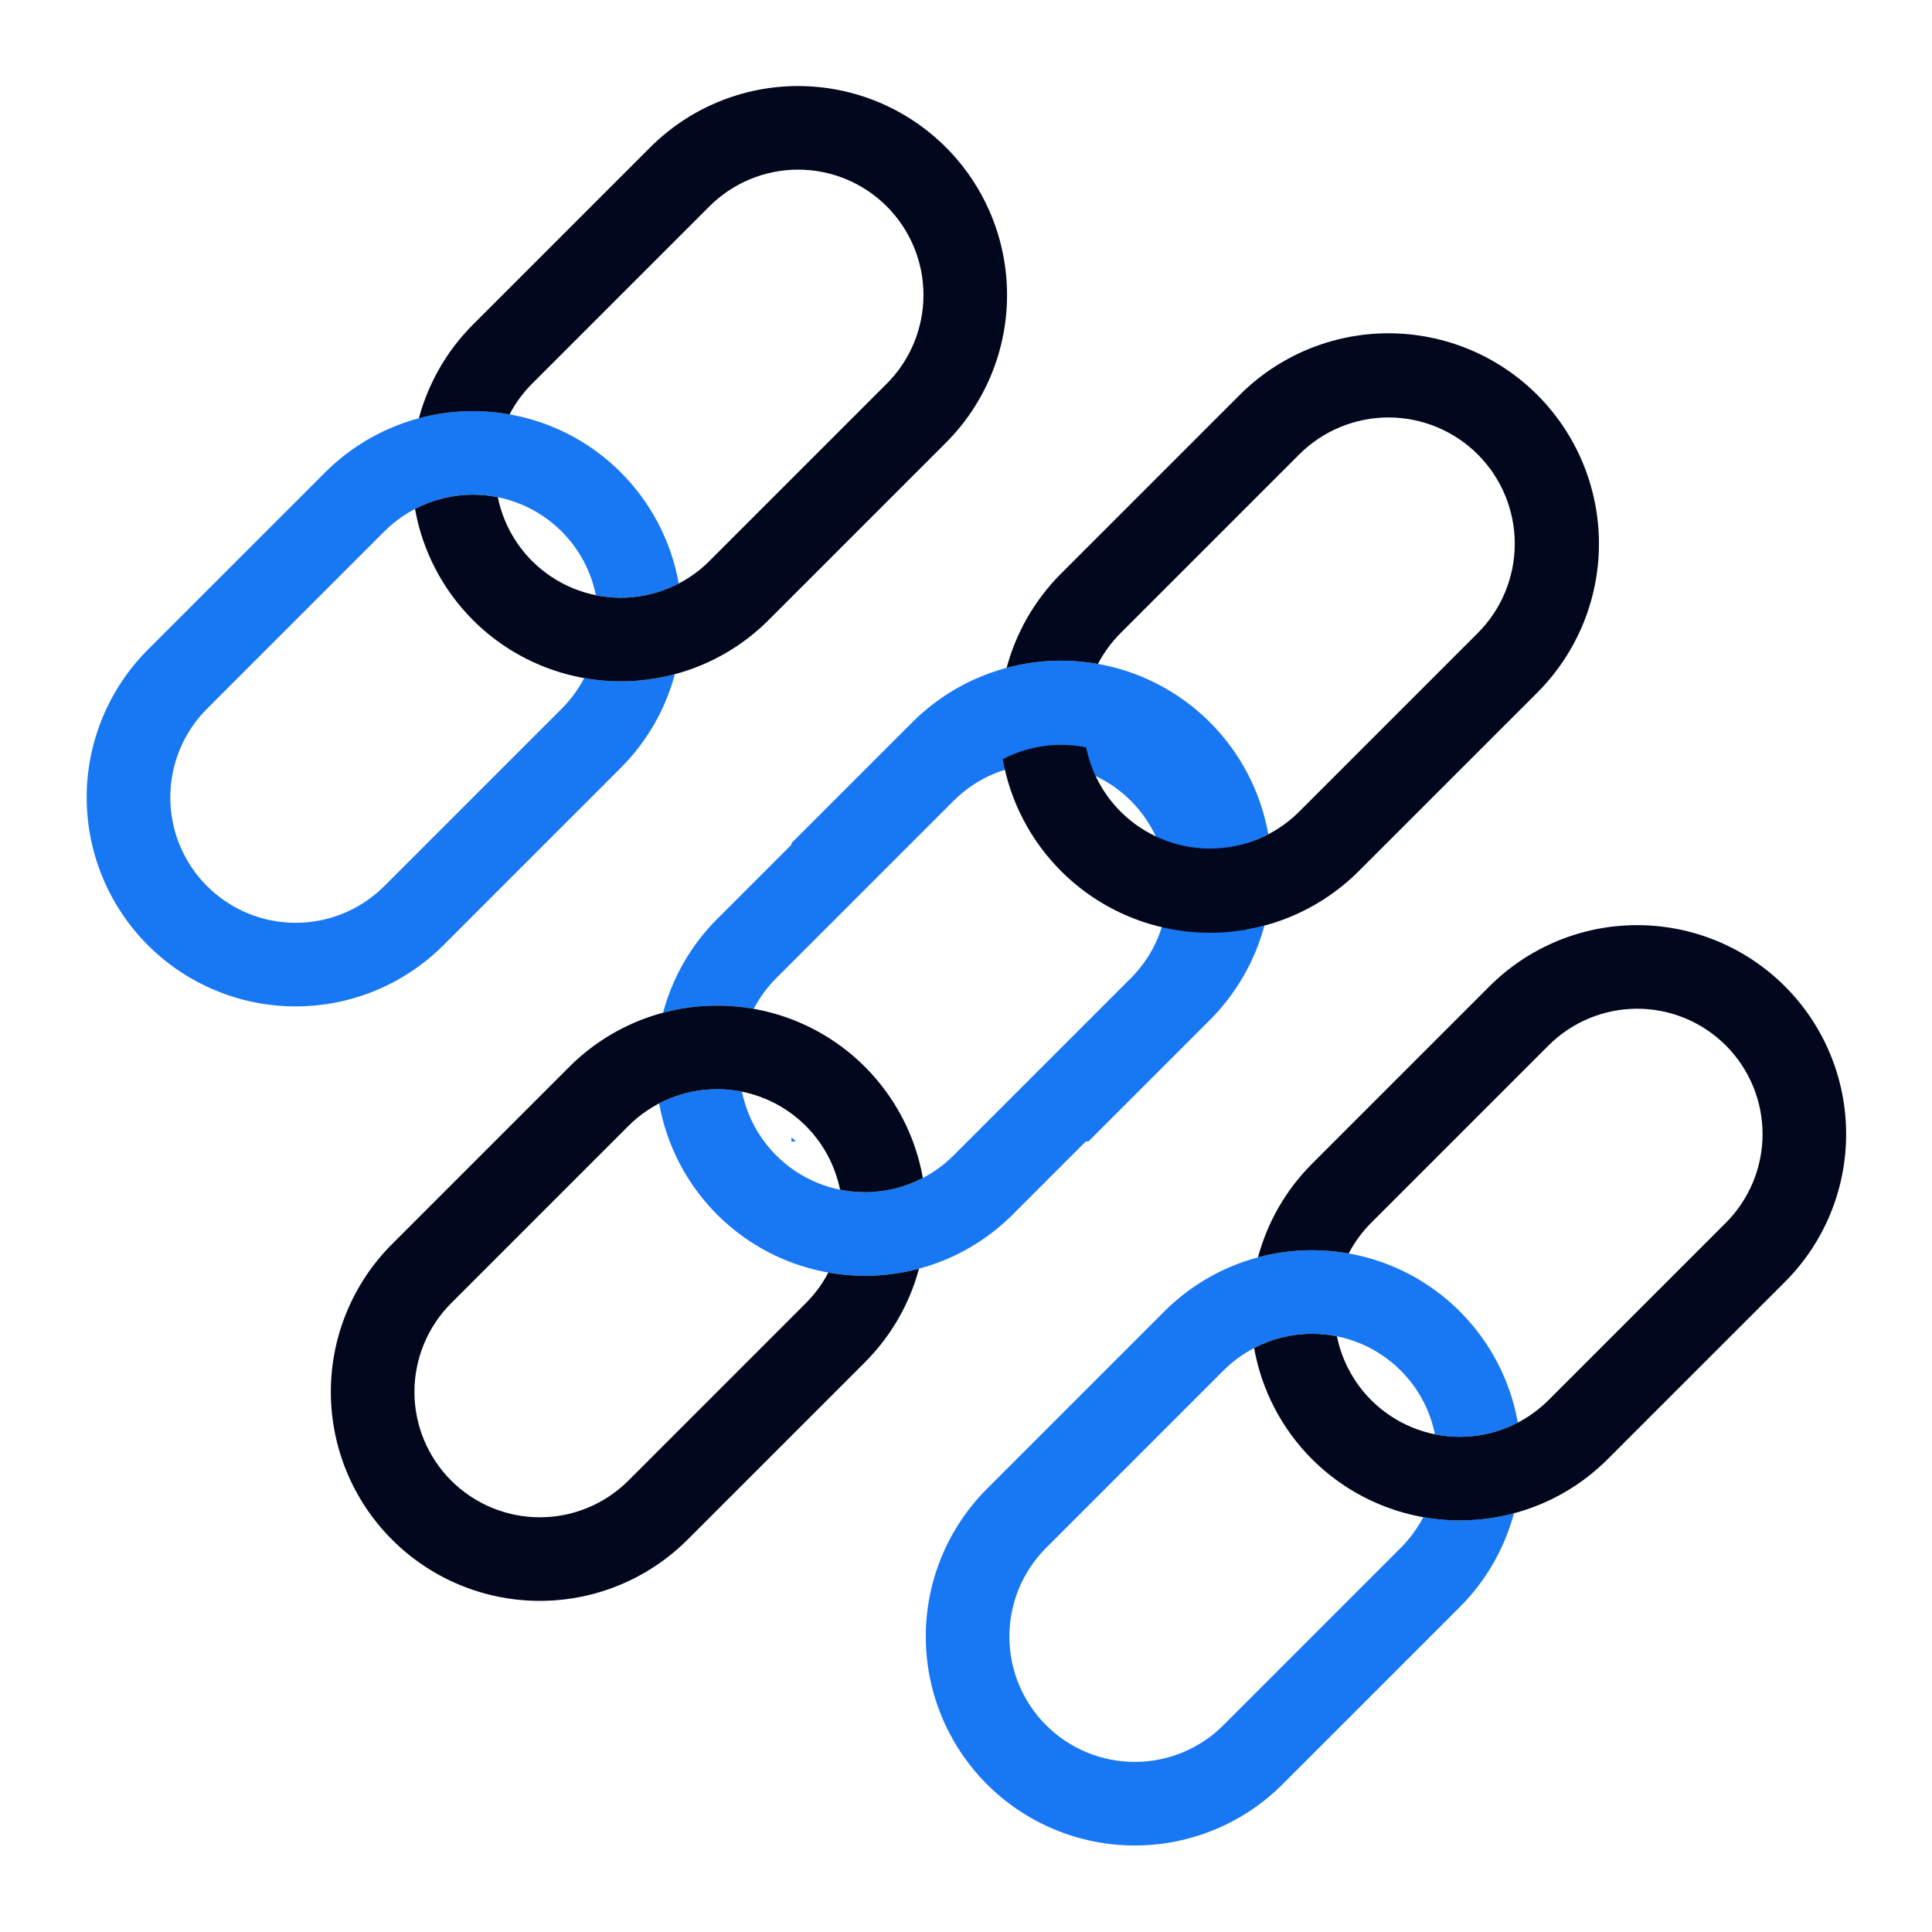 <svg xmlns="http://www.w3.org/2000/svg" width="500" zoomAndPan="magnify" viewBox="0 0 375 375" height="500"
     preserveAspectRatio="xMidYMid meet" version="1.0"><defs><clipPath id="id1"><path d="M 153.621 128 L 247 128 L 247 221.562 L 153.621 221.562 Z M 153.621 128 " clip-rule="nonzero"/></clipPath></defs><path fill="#1877f2" d="M 131.746 113.262 C 128.301 115.055 124.445 116.02 120.488 116.016 C 118.855 116.02 117.242 115.855 115.66 115.531 C 114.719 110.875 112.426 106.562 109.016 103.152 C 104.449 98.586 98.262 96.023 91.809 96.027 C 85.352 96.023 79.164 98.59 74.598 103.152 L 40.18 137.57 C 35.617 142.137 33.051 148.324 33.055 154.781 C 33.051 161.234 35.613 167.426 40.18 171.988 C 44.746 176.555 50.938 179.121 57.387 179.117 C 63.844 179.117 70.035 176.555 74.598 171.988 L 109.016 137.57 C 110.785 135.805 112.25 133.789 113.387 131.617 C 115.715 132.031 118.09 132.238 120.488 132.238 C 124.066 132.242 127.59 131.77 130.988 130.859 C 129.16 137.68 125.566 143.965 120.488 149.043 L 86.07 183.461 C 78.465 191.07 68.145 195.34 57.387 195.34 C 46.633 195.344 36.312 191.07 28.707 183.461 C 21.102 175.855 16.828 165.539 16.824 154.777 C 16.828 144.023 21.102 133.707 28.707 126.098 L 63.125 91.68 C 70.734 84.074 81.051 79.801 91.805 79.797 C 102.566 79.801 112.883 84.074 120.488 91.68 C 126.398 97.59 130.297 105.141 131.746 113.262 Z M 131.746 113.262 " fill-opacity="1" fill-rule="evenodd"/><path fill="#01081d" d="M 80.555 98.785 C 83.996 96.984 87.848 96.023 91.805 96.023 C 93.441 96.027 95.059 96.191 96.633 96.508 C 97.574 101.164 99.867 105.48 103.281 108.891 C 107.844 113.453 114.031 116.016 120.488 116.02 C 126.941 116.016 133.137 113.457 137.699 108.891 L 172.117 74.473 C 176.684 69.91 179.242 63.715 179.246 57.262 C 179.242 50.809 176.68 44.617 172.117 40.055 C 167.551 35.488 161.363 32.926 154.906 32.926 C 148.453 32.926 142.266 35.492 137.699 40.055 L 103.281 74.473 C 101.516 76.242 100.043 78.25 98.91 80.43 C 96.582 80.016 94.203 79.801 91.805 79.801 C 88.23 79.797 84.703 80.273 81.305 81.18 C 83.133 74.363 86.73 68.078 91.809 63 L 126.227 28.582 C 133.836 20.977 144.148 16.699 154.906 16.699 C 165.668 16.703 175.98 20.973 183.59 28.582 C 191.199 36.191 195.465 46.504 195.469 57.262 C 195.469 68.02 191.199 78.34 183.59 85.945 L 149.172 120.363 C 141.566 127.973 131.246 132.242 120.488 132.242 C 109.727 132.242 99.414 127.973 91.809 120.363 C 85.895 114.449 81.996 106.902 80.555 98.785 Z M 80.555 98.785 " fill-opacity="1" fill-rule="evenodd"/><path fill="#1877f2" d="M 294.613 276.129 C 291.168 277.922 287.312 278.887 283.355 278.883 C 281.723 278.887 280.109 278.723 278.527 278.402 C 277.586 273.746 275.293 269.43 271.883 266.023 C 267.32 261.457 261.129 258.891 254.676 258.895 C 248.219 258.895 242.031 261.457 237.465 266.023 L 203.047 300.441 C 198.484 305.004 195.918 311.195 195.922 317.652 C 195.918 324.102 198.48 330.293 203.047 334.859 C 207.613 339.426 213.805 341.988 220.254 341.984 C 226.711 341.988 232.902 339.422 237.465 334.859 L 271.883 300.441 C 273.652 298.672 275.117 296.656 276.254 294.484 C 278.586 294.898 280.957 295.109 283.355 295.109 C 286.934 295.109 290.457 294.637 293.855 293.727 C 292.027 300.547 288.438 306.836 283.359 311.914 L 248.938 346.332 C 241.332 353.938 231.016 358.211 220.254 358.207 C 209.5 358.211 199.184 353.938 191.574 346.332 C 183.969 338.723 179.695 328.406 179.691 317.645 C 179.695 306.891 183.969 296.574 191.574 288.969 L 225.992 254.551 C 233.602 246.941 243.918 242.668 254.672 242.668 C 265.434 242.668 275.75 246.941 283.359 254.551 C 289.266 260.457 293.168 268.008 294.613 276.129 Z M 294.613 276.129 " fill-opacity="1" fill-rule="evenodd"/><path fill="#01081d" d="M 243.422 261.652 C 246.863 259.855 250.715 258.891 254.672 258.891 C 256.309 258.895 257.926 259.059 259.5 259.375 C 260.445 264.031 262.738 268.348 266.148 271.762 C 270.711 276.32 276.902 278.883 283.355 278.887 C 289.809 278.883 296.004 276.324 300.566 271.762 L 334.984 237.344 C 339.551 232.777 342.109 226.582 342.113 220.133 C 342.109 213.676 339.547 207.484 334.984 202.926 C 330.422 198.359 324.23 195.793 317.773 195.793 C 311.32 195.797 305.133 198.359 300.566 202.926 L 266.148 237.344 C 264.383 239.109 262.914 241.117 261.777 243.297 C 259.449 242.883 257.074 242.668 254.676 242.668 C 251.098 242.668 247.57 243.141 244.176 244.047 C 246 237.23 249.598 230.949 254.676 225.871 L 289.094 191.453 C 296.703 183.844 307.016 179.566 317.773 179.57 C 328.535 179.57 338.848 183.84 346.457 191.453 C 354.066 199.059 358.336 209.371 358.336 220.129 C 358.34 230.891 354.066 241.207 346.457 248.816 L 312.039 283.234 C 304.434 290.84 294.117 295.113 283.355 295.109 C 272.598 295.109 262.285 290.84 254.676 283.234 C 248.762 277.32 244.863 269.77 243.422 261.652 Z M 243.422 261.652 " fill-opacity="1" fill-rule="evenodd"/><path fill="#1877f2" d="M 127.941 214.168 C 131.387 212.375 135.242 211.41 139.195 211.414 C 140.828 211.41 142.445 211.574 144.023 211.895 C 144.969 216.551 147.262 220.867 150.668 224.273 C 155.234 228.84 161.426 231.406 167.875 231.402 C 174.332 231.402 180.523 228.84 185.086 224.273 L 219.504 189.855 C 224.066 185.293 226.633 179.102 226.629 172.645 C 226.633 166.195 224.07 160.004 219.504 155.438 C 214.938 150.871 208.75 148.309 202.297 148.312 C 195.84 148.309 189.648 150.875 185.086 155.438 L 150.668 189.855 C 148.898 191.625 147.438 193.641 146.297 195.812 C 143.969 195.398 141.598 195.188 139.199 195.188 C 135.621 195.188 132.094 195.66 128.699 196.566 C 130.523 189.75 134.117 183.461 139.195 178.383 L 173.613 143.965 C 181.219 136.359 191.539 132.086 202.297 132.09 C 213.051 132.086 223.371 136.359 230.977 143.965 C 238.582 151.57 242.859 161.891 242.859 172.652 C 242.855 183.406 238.586 193.723 230.977 201.328 L 196.559 235.746 C 188.953 243.355 178.633 247.629 167.879 247.629 C 157.121 247.629 146.801 243.355 139.195 235.746 C 133.285 229.84 129.387 222.289 127.941 214.168 Z M 127.941 214.168 " fill-opacity="1" fill-rule="evenodd"/><path fill="#01081d" d="M 179.129 228.645 C 175.691 230.441 171.836 231.406 167.879 231.406 C 166.242 231.402 164.629 231.238 163.051 230.922 C 162.109 226.266 159.816 221.949 156.402 218.535 C 151.844 213.977 145.652 211.41 139.195 211.41 C 132.746 211.414 126.547 213.973 121.984 218.535 L 87.566 252.953 C 83.004 257.52 80.445 263.715 80.441 270.164 C 80.441 276.621 83.008 282.812 87.566 287.371 C 92.133 291.938 98.324 294.504 104.781 294.504 C 111.23 294.5 117.422 291.938 121.984 287.371 L 156.402 252.953 C 158.172 251.188 159.641 249.176 160.773 247 C 163.102 247.414 165.48 247.629 167.879 247.629 C 171.457 247.629 174.98 247.156 178.379 246.25 C 176.551 253.066 172.953 259.348 167.875 264.426 L 133.457 298.844 C 125.852 306.453 115.539 310.73 104.777 310.727 C 94.02 310.727 83.707 306.457 76.094 298.844 C 68.488 291.238 64.219 280.926 64.215 270.168 C 64.215 259.406 68.488 249.09 76.094 241.48 L 110.512 207.062 C 118.117 199.457 128.438 195.184 139.195 195.188 C 149.957 195.188 160.27 199.457 167.875 207.062 C 173.789 212.977 177.691 220.527 179.129 228.645 Z M 179.129 228.645 " fill-opacity="1" fill-rule="evenodd"/><g clip-path="url(#id1)"><path fill="#1877f2" d="M 246.18 161.934 C 242.711 163.738 238.828 164.711 234.844 164.707 C 233.199 164.711 231.574 164.547 229.98 164.223 C 229.031 159.531 226.723 155.188 223.293 151.754 C 218.691 147.156 212.461 144.574 205.961 144.578 C 199.461 144.574 193.227 147.156 188.629 151.754 L 153.969 186.414 C 149.371 191.012 146.789 197.246 146.793 203.75 C 146.789 210.246 149.371 216.48 153.969 221.078 C 158.566 225.676 164.801 228.258 171.297 228.254 C 177.801 228.258 184.035 225.672 188.629 221.078 L 223.293 186.414 C 225.07 184.637 226.547 182.605 227.695 180.418 C 230.039 180.836 232.43 181.047 234.844 181.047 C 238.445 181.047 241.996 180.57 245.418 179.656 C 243.578 186.523 239.961 192.855 234.844 197.969 L 200.184 232.633 C 192.523 240.293 182.133 244.594 171.297 244.594 C 160.465 244.598 150.074 240.293 142.414 232.633 C 134.754 224.973 130.449 214.578 130.449 203.742 C 130.453 192.914 134.754 182.523 142.414 174.863 L 177.078 140.199 C 184.738 132.539 195.129 128.238 205.957 128.234 C 216.793 128.234 227.184 132.539 234.844 140.199 C 240.797 146.152 244.723 153.754 246.18 161.934 Z M 246.18 161.934 " fill-opacity="1" fill-rule="evenodd"/></g><path fill="#01081d" d="M 194.629 147.355 C 198.094 145.543 201.973 144.574 205.957 144.574 C 207.605 144.578 209.234 144.742 210.82 145.062 C 211.77 149.75 214.078 154.098 217.516 157.535 C 222.109 162.125 228.344 164.707 234.844 164.711 C 241.344 164.707 247.582 162.129 252.176 157.535 L 286.84 122.871 C 291.438 118.277 294.012 112.035 294.016 105.539 C 294.012 99.039 291.434 92.805 286.84 88.211 C 282.242 83.613 276.008 81.031 269.504 81.027 C 263.008 81.031 256.773 83.613 252.176 88.211 L 217.516 122.871 C 215.738 124.652 214.254 126.676 213.113 128.867 C 210.77 128.453 208.375 128.234 205.961 128.234 C 202.355 128.234 198.809 128.711 195.387 129.625 C 197.227 122.758 200.848 116.434 205.961 111.32 L 240.625 76.656 C 248.285 68.996 258.672 64.688 269.504 64.691 C 280.34 64.691 290.727 68.992 298.395 76.656 C 306.055 84.316 310.352 94.703 310.355 105.539 C 310.355 116.375 306.055 126.766 298.395 134.426 L 263.73 169.086 C 256.07 176.75 245.68 181.051 234.844 181.047 C 224.008 181.047 213.621 176.746 205.961 169.086 C 200.008 163.133 196.078 155.527 194.629 147.355 Z M 194.629 147.355 " fill-opacity="1" fill-rule="evenodd"/></svg>